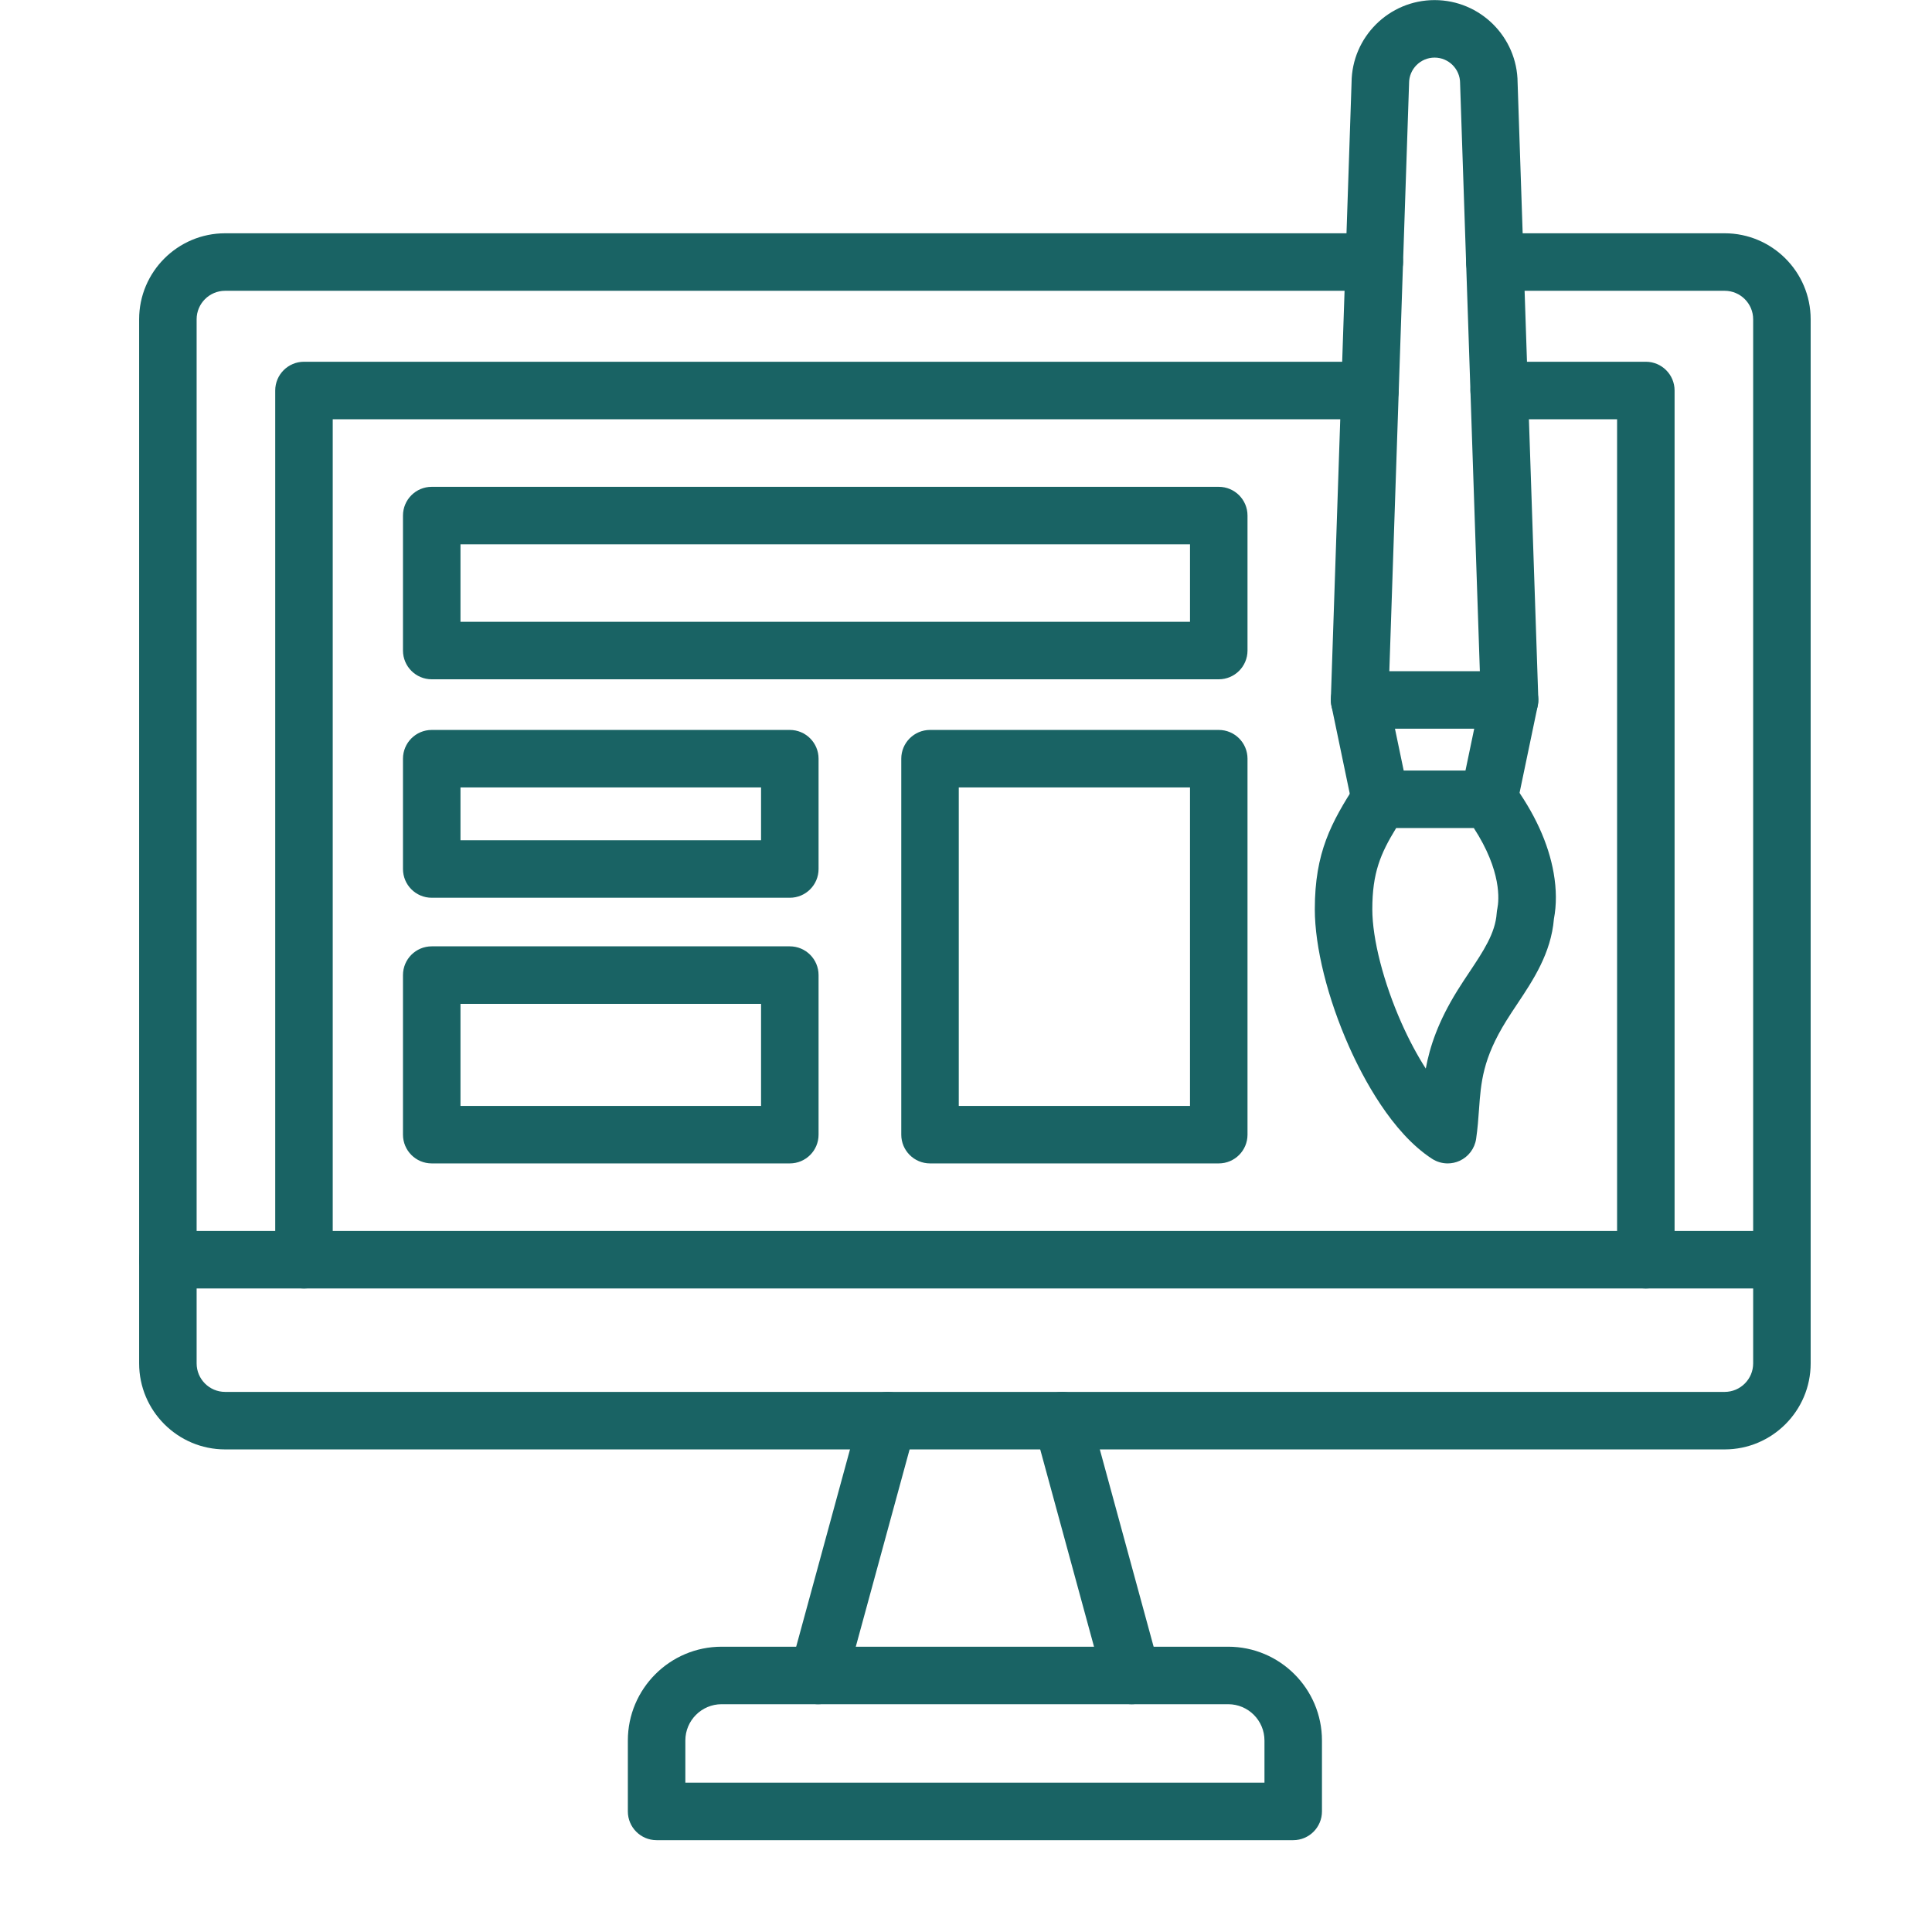 <svg xmlns="http://www.w3.org/2000/svg" xmlns:xlink="http://www.w3.org/1999/xlink" width="1080" zoomAndPan="magnify" viewBox="0 0 810 810" height="1080" preserveAspectRatio="xMidYMid meet" version="1.0"><defs><clipPath id="45aabd2c7c"><path d="M 58.215 97 L 759.465 97 L 759.465 608 L 58.215 608 Z M 58.215 97 " clip-rule="nonzero"/></clipPath><clipPath id="dcfd500d50"><path d="M 263 690 L 555 690 L 555 771.75 L 263 771.75 Z M 263 690 " clip-rule="nonzero"/></clipPath><clipPath id="7dcd745847"><path d="M 58.215 516 L 759.465 516 L 759.465 541 L 58.215 541 Z M 58.215 516 " clip-rule="nonzero"/></clipPath></defs><rect x="-81" width="972" fill="#ffffff" y="-81" height="972" fill-opacity="1"/><rect x="-81" width="972" fill="#ffffff" y="-81" height="972" fill-opacity="1"/><path fill="#196364" d="M 606.949 487.766 C 604.66 487.766 602.383 487.113 600.402 485.832 C 583.469 474.875 571.332 451.668 565.605 438.809 C 556.609 418.605 551.242 397.074 551.242 381.207 C 551.242 357.367 558.098 344.895 568.555 328.59 C 570.773 325.133 574.594 323.043 578.703 323.043 L 624.207 323.043 C 628.031 323.043 631.629 324.859 633.902 327.938 C 643.316 340.68 649.195 353.492 651.383 366.023 C 652.582 372.879 652.617 379.348 651.488 385.258 C 650.281 399.66 642.766 410.941 636.117 420.91 C 634.5 423.34 632.969 425.637 631.516 427.977 C 621.605 443.938 620.898 453.785 620.078 465.195 C 619.801 469.074 619.512 473.086 618.875 477.449 C 618.281 481.512 615.664 484.992 611.926 486.688 C 610.34 487.41 608.641 487.766 606.949 487.766 Z M 585.352 347.156 C 578.766 357.895 575.348 365.977 575.348 381.211 C 575.348 393.676 580.055 411.988 587.629 429 C 590.77 436.051 594.215 442.484 597.766 448.008 C 599.449 438.852 602.922 428.324 611.039 415.254 C 612.691 412.59 614.402 410.023 616.059 407.543 C 621.891 398.789 626.93 391.23 627.496 382.871 C 627.551 382.031 627.68 381.398 627.77 380.934 C 628.477 377.418 629.641 365.227 617.906 347.152 Z M 651.547 384.496 C 651.547 384.5 651.547 384.504 651.547 384.508 C 651.547 384.508 651.547 384.504 651.547 384.496 Z M 651.547 384.496 " fill-opacity="1" fill-rule="evenodd"/><path fill="#196364" d="M 624.219 347.156 C 623.402 347.156 622.578 347.074 621.746 346.898 C 615.23 345.539 611.047 339.152 612.41 332.637 L 618.07 305.508 L 584.844 305.504 L 590.504 332.637 C 591.863 339.152 587.68 345.539 581.164 346.898 C 574.648 348.258 568.262 344.078 566.898 337.562 L 558.215 295.914 C 557.473 292.363 558.371 288.664 560.66 285.848 C 562.949 283.035 566.383 281.398 570.012 281.398 L 632.895 281.402 C 636.523 281.402 639.961 283.035 642.25 285.852 C 644.539 288.668 645.438 292.363 644.695 295.918 L 636.004 337.562 C 634.82 343.25 629.805 347.156 624.219 347.156 Z M 624.219 347.156 " fill-opacity="1" fill-rule="evenodd"/><path fill="#196364" d="M 632.891 305.508 C 626.418 305.508 621.066 300.375 620.852 293.859 L 612.16 35.25 C 612.156 35.117 612.152 34.98 612.152 34.848 C 612.152 28.949 607.355 24.148 601.457 24.148 C 595.555 24.148 590.758 28.949 590.758 34.848 C 590.758 34.984 590.754 35.117 590.75 35.25 L 582.062 293.855 C 581.84 300.512 576.246 305.719 569.609 305.5 C 562.957 305.273 557.746 299.699 557.965 293.047 L 566.648 34.625 C 566.77 15.535 582.336 0.039 601.457 0.039 C 620.574 0.039 636.141 15.531 636.262 34.625 L 644.945 293.051 C 645.172 299.703 639.957 305.277 633.301 305.5 C 633.164 305.508 633.027 305.508 632.891 305.508 Z M 632.891 305.508 " fill-opacity="1" fill-rule="evenodd"/><g clip-path="url(#45aabd2c7c)"><path fill="#196364" d="M 723.07 607.672 L 94.387 607.672 C 74.508 607.672 58.332 591.496 58.332 571.613 L 58.332 133.855 C 58.332 113.977 74.508 97.805 94.387 97.805 L 576.18 97.805 C 582.836 97.805 588.234 103.203 588.234 109.859 C 588.234 116.516 582.836 121.914 576.18 121.914 L 94.387 121.914 C 87.801 121.914 82.438 127.27 82.438 133.855 L 82.438 571.613 C 82.438 578.203 87.797 583.562 94.387 583.562 L 723.07 583.562 C 729.66 583.562 735.02 578.203 735.02 571.613 L 735.02 133.855 C 735.02 127.27 729.66 121.914 723.07 121.914 L 626.727 121.914 C 620.066 121.914 614.672 116.516 614.672 109.859 C 614.672 103.203 620.066 97.805 626.727 97.805 L 723.07 97.805 C 742.953 97.805 759.129 113.977 759.129 133.855 L 759.129 571.613 C 759.129 591.496 742.953 607.672 723.07 607.672 Z M 723.07 607.672 " fill-opacity="1" fill-rule="evenodd"/></g><path fill="#196364" d="M 343.016 714.5 C 341.965 714.5 340.898 714.363 339.836 714.074 C 333.414 712.324 329.629 705.695 331.379 699.273 L 360.52 592.445 C 362.273 586.02 368.898 582.234 375.324 583.988 C 381.746 585.738 385.531 592.367 383.781 598.789 L 354.637 705.617 C 353.176 710.977 348.316 714.5 343.016 714.5 Z M 343.016 714.5 " fill-opacity="1" fill-rule="evenodd"/><path fill="#196364" d="M 474.449 714.5 C 469.148 714.5 464.289 710.977 462.828 705.617 L 433.785 599.133 C 433.449 598.02 433.266 596.84 433.266 595.613 C 433.266 588.957 438.66 583.559 445.316 583.559 C 450.75 583.559 455.52 587.195 456.949 592.441 L 486.086 699.27 C 487.836 705.691 484.051 712.32 477.629 714.07 C 476.57 714.363 475.5 714.5 474.449 714.5 Z M 474.449 714.5 " fill-opacity="1" fill-rule="evenodd"/><g clip-path="url(#dcfd500d50)"><path fill="#196364" d="M 542.184 771.5 L 275.281 771.5 C 268.625 771.5 263.23 766.102 263.23 759.445 L 263.23 729.707 C 263.23 708.027 280.867 690.391 302.543 690.391 L 514.922 690.391 C 536.602 690.391 554.238 708.027 554.238 729.707 L 554.238 759.445 C 554.238 766.102 548.844 771.5 542.184 771.5 Z M 287.336 747.391 L 530.133 747.391 L 530.133 729.703 C 530.133 721.32 523.309 714.496 514.922 714.496 L 302.543 714.496 C 294.16 714.496 287.336 721.32 287.336 729.703 Z M 287.336 747.391 " fill-opacity="1" fill-rule="evenodd"/></g><g clip-path="url(#7dcd745847)"><path fill="#196364" d="M 747.078 540.195 L 70.387 540.195 C 63.73 540.195 58.332 534.801 58.332 528.145 C 58.332 521.484 63.73 516.09 70.387 516.09 L 747.074 516.09 C 753.73 516.09 759.133 521.484 759.133 528.145 C 759.133 534.801 753.738 540.195 747.078 540.195 Z M 747.078 540.195 " fill-opacity="1" fill-rule="evenodd"/></g><path fill="#196364" d="M 690.023 540.195 C 683.367 540.195 677.973 534.801 677.973 528.145 L 677.973 175.777 L 628.543 175.777 C 621.883 175.777 616.488 170.379 616.488 163.723 C 616.488 157.066 621.883 151.668 628.543 151.668 L 690.023 151.668 C 696.684 151.668 702.078 157.066 702.078 163.723 L 702.078 528.145 C 702.078 534.801 696.68 540.195 690.023 540.195 Z M 690.023 540.195 " fill-opacity="1" fill-rule="evenodd"/><path fill="#196364" d="M 127.445 540.195 C 120.789 540.195 115.391 534.801 115.391 528.145 L 115.391 163.723 C 115.391 157.066 120.789 151.668 127.445 151.668 L 574.371 151.668 C 581.027 151.668 586.422 157.066 586.422 163.723 C 586.422 170.379 581.027 175.777 574.371 175.777 L 139.5 175.777 L 139.5 528.145 C 139.5 534.801 134.102 540.195 127.445 540.195 Z M 127.445 540.195 " fill-opacity="1" fill-rule="evenodd"/><path fill="#196364" d="M 510.969 284.797 L 181.004 284.797 C 174.348 284.797 168.949 279.398 168.949 272.742 L 168.949 216.156 C 168.949 209.496 174.348 204.102 181.004 204.102 L 510.969 204.102 C 517.629 204.102 523.023 209.496 523.023 216.156 L 523.023 272.742 C 523.023 279.398 517.629 284.797 510.969 284.797 Z M 193.059 260.688 L 498.918 260.688 L 498.918 228.207 L 193.059 228.207 Z M 193.059 260.688 " fill-opacity="1" fill-rule="evenodd"/><path fill="#196364" d="M 510.969 487.766 L 389.918 487.766 C 383.262 487.766 377.863 482.367 377.863 475.711 L 377.863 318.086 C 377.863 311.426 383.262 306.031 389.918 306.031 L 510.969 306.031 C 517.629 306.031 523.023 311.426 523.023 318.086 L 523.023 475.711 C 523.023 482.371 517.629 487.766 510.969 487.766 Z M 401.973 463.656 L 498.918 463.656 L 498.918 330.137 L 401.973 330.137 Z M 401.973 463.656 " fill-opacity="1" fill-rule="evenodd"/><path fill="#196364" d="M 331.137 376.387 L 181.004 376.387 C 174.348 376.387 168.949 370.992 168.949 364.332 L 168.949 318.086 C 168.949 311.43 174.348 306.031 181.004 306.031 L 331.137 306.031 C 337.793 306.031 343.188 311.43 343.188 318.086 L 343.188 364.332 C 343.188 370.992 337.793 376.387 331.137 376.387 Z M 193.059 352.281 L 319.078 352.281 L 319.078 330.141 L 193.059 330.141 Z M 193.059 352.281 " fill-opacity="1" fill-rule="evenodd"/><path fill="#196364" d="M 331.137 487.766 L 181.004 487.766 C 174.348 487.766 168.949 482.367 168.949 475.711 L 168.949 408.812 C 168.949 402.156 174.348 396.758 181.004 396.758 L 331.137 396.758 C 337.793 396.758 343.188 402.156 343.188 408.812 L 343.188 475.715 C 343.188 482.371 337.793 487.766 331.137 487.766 Z M 193.059 463.656 L 319.078 463.656 L 319.078 420.867 L 193.059 420.867 Z M 193.059 463.656 " fill-opacity="1" fill-rule="evenodd"/></svg>